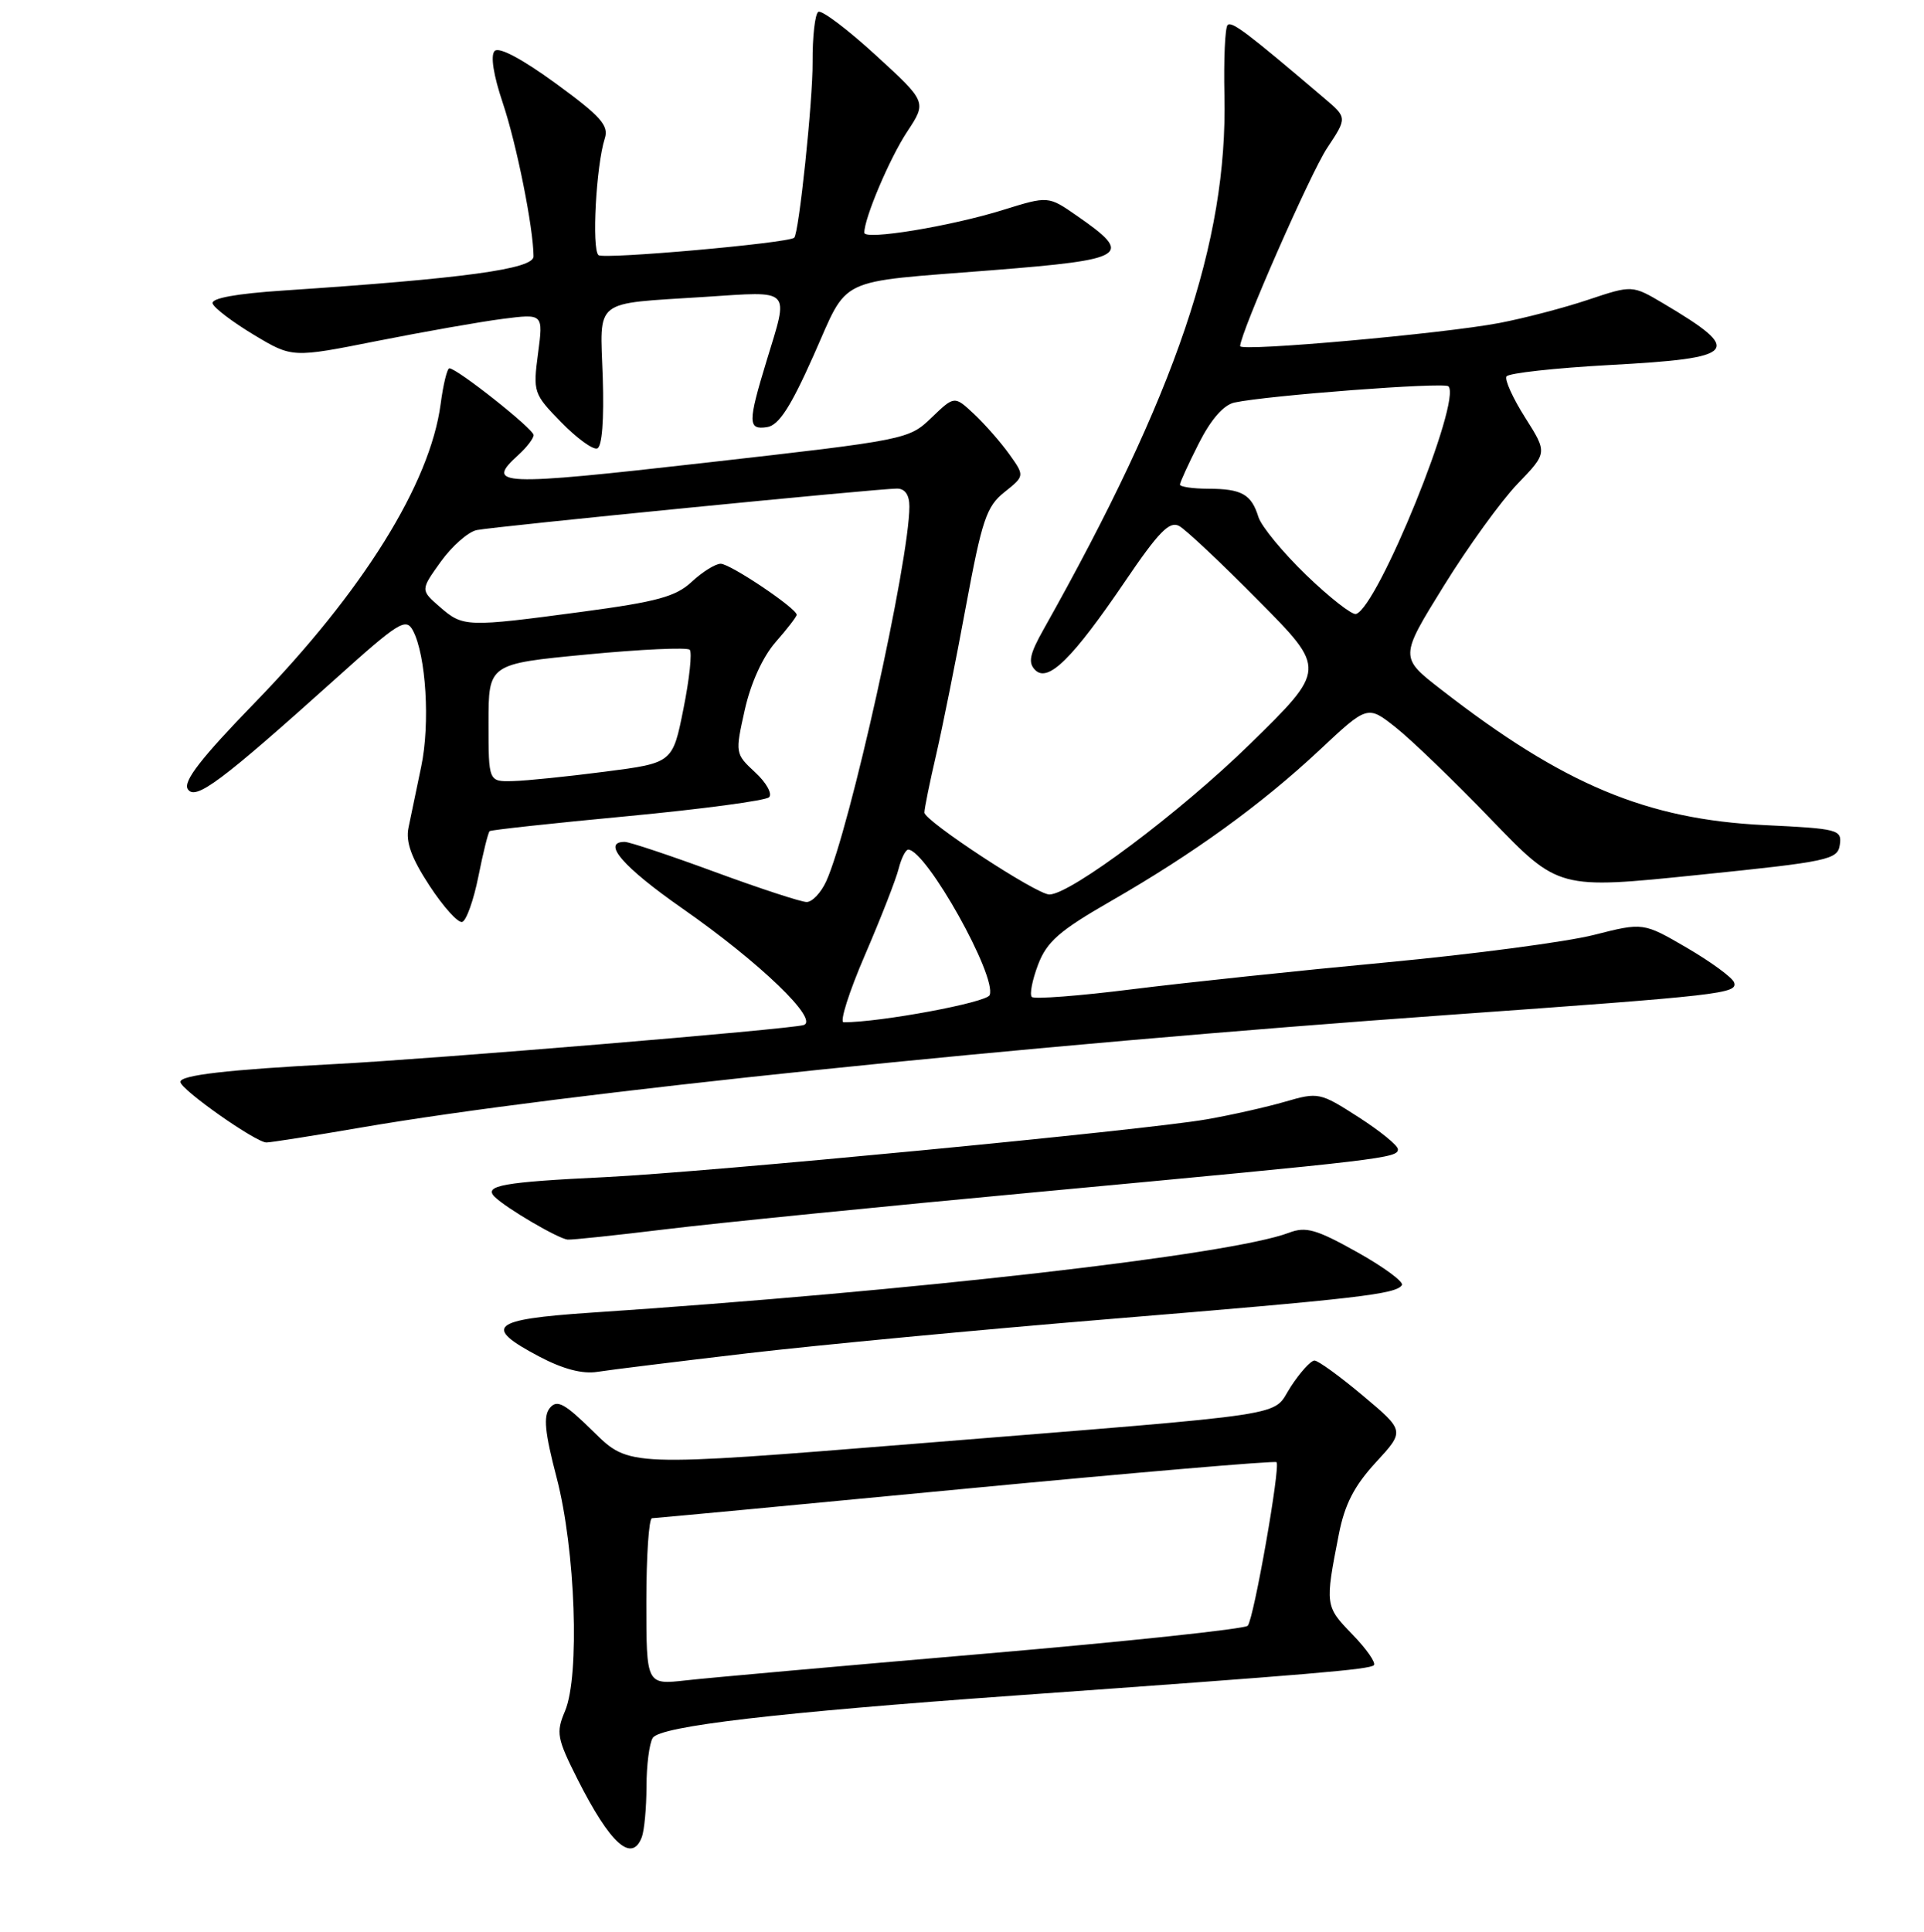 <?xml version="1.0" encoding="UTF-8" standalone="no"?>
<!DOCTYPE svg PUBLIC "-//W3C//DTD SVG 1.1//EN" "http://www.w3.org/Graphics/SVG/1.1/DTD/svg11.dtd" >
<svg xmlns="http://www.w3.org/2000/svg" xmlns:xlink="http://www.w3.org/1999/xlink" version="1.1" viewBox="0 0 256 257">
 <g >
 <path fill="currentColor"
d=" M 85.39 244.42 C 85.73 243.55 86.01 240.51 86.02 237.67 C 86.02 234.83 86.40 231.92 86.85 231.20 C 87.85 229.64 103.42 227.82 135.00 225.57 C 174.70 222.74 182.23 222.10 182.80 221.53 C 183.11 221.22 181.82 219.37 179.93 217.42 C 176.31 213.69 176.29 213.54 178.14 204.12 C 178.92 200.13 180.19 197.67 183.06 194.55 C 186.92 190.36 186.92 190.36 181.35 185.68 C 178.29 183.11 175.39 181.00 174.90 181.00 C 174.42 181.00 173.00 182.56 171.76 184.46 C 169.07 188.56 173.51 187.89 121.60 192.08 C 83.71 195.13 83.71 195.13 79.02 190.52 C 75.14 186.70 74.13 186.14 73.17 187.30 C 72.27 188.38 72.48 190.52 74.07 196.60 C 76.57 206.17 77.17 222.92 75.18 227.63 C 73.96 230.51 74.10 231.25 76.88 236.77 C 81.19 245.29 84.06 247.88 85.39 244.42 Z  M 99.50 180.03 C 108.85 178.94 130.45 176.89 147.50 175.49 C 180.80 172.75 185.78 172.17 186.53 170.96 C 186.79 170.53 184.12 168.56 180.58 166.58 C 175.13 163.53 173.75 163.14 171.50 164.00 C 163.77 166.94 121.63 171.76 78.50 174.64 C 65.32 175.53 64.21 176.49 71.75 180.47 C 74.92 182.14 77.50 182.82 79.50 182.50 C 81.15 182.24 90.15 181.13 99.50 180.03 Z  M 88.53 163.54 C 95.11 162.73 117.60 160.48 138.50 158.54 C 184.16 154.28 186.00 154.06 186.00 152.90 C 186.00 152.39 183.64 150.47 180.76 148.62 C 175.64 145.33 175.41 145.28 171.01 146.56 C 168.53 147.28 163.80 148.35 160.50 148.92 C 152.33 150.35 94.10 155.94 80.50 156.60 C 66.97 157.25 64.32 157.72 65.81 159.21 C 67.31 160.71 74.27 164.79 75.53 164.91 C 76.10 164.96 81.95 164.34 88.53 163.54 Z  M 48.00 150.01 C 74.77 145.40 135.71 139.09 193.00 135.00 C 229.13 132.42 231.23 132.18 230.73 130.70 C 230.52 130.06 227.71 128.00 224.50 126.12 C 218.65 122.71 218.65 122.71 212.07 124.38 C 208.46 125.30 196.05 126.94 184.50 128.03 C 172.95 129.11 157.73 130.72 150.69 131.60 C 143.64 132.49 137.61 132.95 137.29 132.63 C 136.97 132.31 137.35 130.38 138.12 128.34 C 139.29 125.27 140.95 123.82 147.79 119.89 C 158.84 113.54 167.80 107.05 175.56 99.80 C 181.96 93.80 181.96 93.80 185.73 96.79 C 187.80 98.43 193.52 103.94 198.43 109.04 C 207.37 118.31 207.37 118.31 225.93 116.40 C 243.37 114.62 244.52 114.37 244.80 112.38 C 245.09 110.37 244.59 110.24 234.80 109.77 C 219.09 109.01 208.04 104.39 191.76 91.74 C 186.22 87.45 186.22 87.45 192.09 77.97 C 195.31 72.76 199.74 66.64 201.92 64.37 C 205.90 60.24 205.90 60.24 202.93 55.55 C 201.30 52.98 200.18 50.51 200.45 50.08 C 200.72 49.64 206.91 48.96 214.21 48.56 C 231.27 47.64 232.06 46.74 221.34 40.38 C 217.18 37.92 217.18 37.92 211.34 39.87 C 208.13 40.95 202.80 42.34 199.50 42.97 C 192.08 44.39 165.00 46.81 165.01 46.05 C 165.04 44.27 174.35 23.07 176.58 19.70 C 179.26 15.66 179.26 15.66 176.22 13.08 C 165.96 4.35 163.89 2.78 163.34 3.33 C 163.00 3.67 162.81 7.90 162.92 12.75 C 163.34 32.15 156.50 52.34 138.87 83.70 C 136.99 87.04 136.76 88.16 137.74 89.14 C 139.45 90.85 142.70 87.64 149.72 77.31 C 154.18 70.74 155.62 69.27 156.90 69.98 C 157.78 70.46 162.55 74.95 167.49 79.95 C 176.49 89.03 176.49 89.03 166.29 99.01 C 157.03 108.06 142.44 119.00 139.62 119.00 C 137.92 119.00 123.00 109.21 123.00 108.10 C 123.00 107.56 123.70 104.11 124.56 100.42 C 125.41 96.73 127.20 87.84 128.52 80.67 C 130.66 69.15 131.25 67.37 133.65 65.47 C 136.35 63.31 136.35 63.31 134.27 60.40 C 133.13 58.81 131.02 56.41 129.59 55.07 C 126.99 52.64 126.99 52.64 123.94 55.57 C 120.93 58.47 120.60 58.53 93.95 61.55 C 66.29 64.69 64.46 64.61 69.00 60.50 C 70.10 59.50 71.00 58.32 71.00 57.88 C 71.00 57.07 60.81 49.00 59.79 49.00 C 59.50 49.00 58.97 51.14 58.63 53.75 C 57.22 64.34 48.31 78.66 33.86 93.53 C 26.77 100.83 24.35 103.95 24.98 104.97 C 25.97 106.57 29.37 104.03 44.71 90.25 C 53.07 82.73 54.01 82.15 54.94 83.88 C 56.69 87.17 57.25 96.27 56.04 102.00 C 55.40 105.03 54.64 108.68 54.35 110.12 C 53.96 112.01 54.74 114.16 57.16 117.85 C 59.00 120.66 60.95 122.82 61.50 122.65 C 62.05 122.48 63.02 119.76 63.65 116.61 C 64.28 113.45 64.95 110.74 65.15 110.57 C 65.34 110.41 73.60 109.51 83.50 108.58 C 93.40 107.64 101.87 106.51 102.33 106.06 C 102.79 105.60 101.96 104.11 100.48 102.75 C 97.82 100.28 97.81 100.21 99.10 94.43 C 99.90 90.86 101.49 87.38 103.20 85.42 C 104.74 83.67 106.00 82.03 106.00 81.79 C 106.00 80.93 97.17 75.00 95.89 75.00 C 95.19 75.00 93.46 76.08 92.05 77.39 C 89.93 79.37 87.46 80.05 77.44 81.39 C 62.04 83.45 61.61 83.43 58.53 80.75 C 55.94 78.50 55.94 78.50 58.65 74.72 C 60.14 72.65 62.29 70.76 63.43 70.52 C 65.77 70.04 116.80 65.00 119.35 65.00 C 120.42 65.00 121.00 65.84 121.00 67.38 C 121.00 74.59 113.05 110.41 109.93 117.25 C 109.24 118.76 108.07 120.00 107.33 120.00 C 106.60 120.00 101.10 118.20 95.12 116.00 C 89.14 113.80 83.74 112.00 83.12 112.00 C 80.00 112.00 82.89 115.34 90.77 120.84 C 101.10 128.04 109.07 135.71 106.92 136.37 C 105.10 136.93 57.63 140.88 44.50 141.56 C 30.24 142.31 24.00 143.03 24.00 143.93 C 24.00 144.93 34.05 152.00 35.45 151.99 C 36.03 151.99 41.67 151.10 48.00 150.01 Z  M 80.20 50.23 C 79.84 39.61 78.75 40.47 93.75 39.50 C 105.49 38.74 104.98 38.22 102.00 48.00 C 99.49 56.23 99.50 57.22 102.07 56.82 C 103.62 56.58 105.20 54.15 108.25 47.29 C 113.00 36.63 110.93 37.62 132.00 35.95 C 150.05 34.52 150.90 33.98 143.28 28.70 C 139.48 26.06 139.48 26.06 133.49 27.92 C 126.48 30.11 115.00 31.99 115.00 30.96 C 115.00 29.01 118.38 21.04 120.70 17.53 C 123.32 13.56 123.32 13.56 116.50 7.32 C 112.75 3.89 109.32 1.30 108.88 1.58 C 108.44 1.85 108.10 4.87 108.12 8.29 C 108.16 13.36 106.29 31.14 105.67 31.63 C 104.74 32.36 80.28 34.53 79.63 33.94 C 78.71 33.12 79.32 22.00 80.47 18.42 C 81.03 16.70 79.94 15.47 73.95 11.10 C 69.49 7.85 66.40 6.20 65.82 6.78 C 65.24 7.36 65.65 9.98 66.89 13.67 C 68.74 19.17 70.97 30.30 70.99 34.11 C 71.00 35.79 61.76 37.05 37.72 38.65 C 31.38 39.07 28.06 39.68 28.29 40.38 C 28.49 40.98 30.96 42.85 33.77 44.54 C 38.88 47.61 38.88 47.61 50.19 45.36 C 56.41 44.13 63.93 42.80 66.90 42.42 C 72.29 41.73 72.29 41.73 71.59 47.02 C 70.91 52.16 70.99 52.41 74.66 56.16 C 76.73 58.29 78.89 59.86 79.46 59.66 C 80.11 59.43 80.38 55.85 80.20 50.23 Z  M 86.00 213.07 C 86.00 206.98 86.34 201.99 86.75 201.98 C 87.16 201.97 105.94 200.21 128.49 198.05 C 151.03 195.90 169.64 194.31 169.85 194.52 C 170.40 195.07 166.83 215.36 166.02 216.28 C 165.65 216.71 149.85 218.39 130.92 220.01 C 111.99 221.63 94.14 223.22 91.25 223.55 C 86.00 224.14 86.00 224.14 86.00 213.07 Z  M 115.08 127.07 C 117.20 122.15 119.22 116.98 119.57 115.57 C 119.93 114.16 120.51 113.01 120.86 113.03 C 123.29 113.15 132.65 129.87 131.68 132.38 C 131.31 133.37 117.17 136.00 112.25 136.00 C 111.69 136.00 112.96 131.98 115.08 127.07 Z  M 65.00 96.16 C 65.00 88.32 65.00 88.32 78.08 87.07 C 85.27 86.38 91.43 86.10 91.77 86.44 C 92.11 86.77 91.74 90.30 90.94 94.28 C 89.50 101.50 89.50 101.50 80.50 102.66 C 75.55 103.30 70.04 103.87 68.25 103.91 C 65.00 104.00 65.00 104.00 65.00 96.16 Z  M 173.83 76.53 C 170.71 73.52 167.84 70.04 167.44 68.78 C 166.50 65.75 165.23 65.03 160.75 65.02 C 158.69 65.01 157.00 64.76 157.00 64.47 C 157.00 64.17 158.13 61.71 159.51 58.98 C 161.13 55.78 162.81 53.86 164.26 53.55 C 168.71 52.60 192.15 50.82 192.72 51.39 C 194.53 53.19 183.36 80.73 180.43 81.68 C 179.92 81.85 176.95 79.53 173.83 76.53 Z "/>
</g>
</svg>